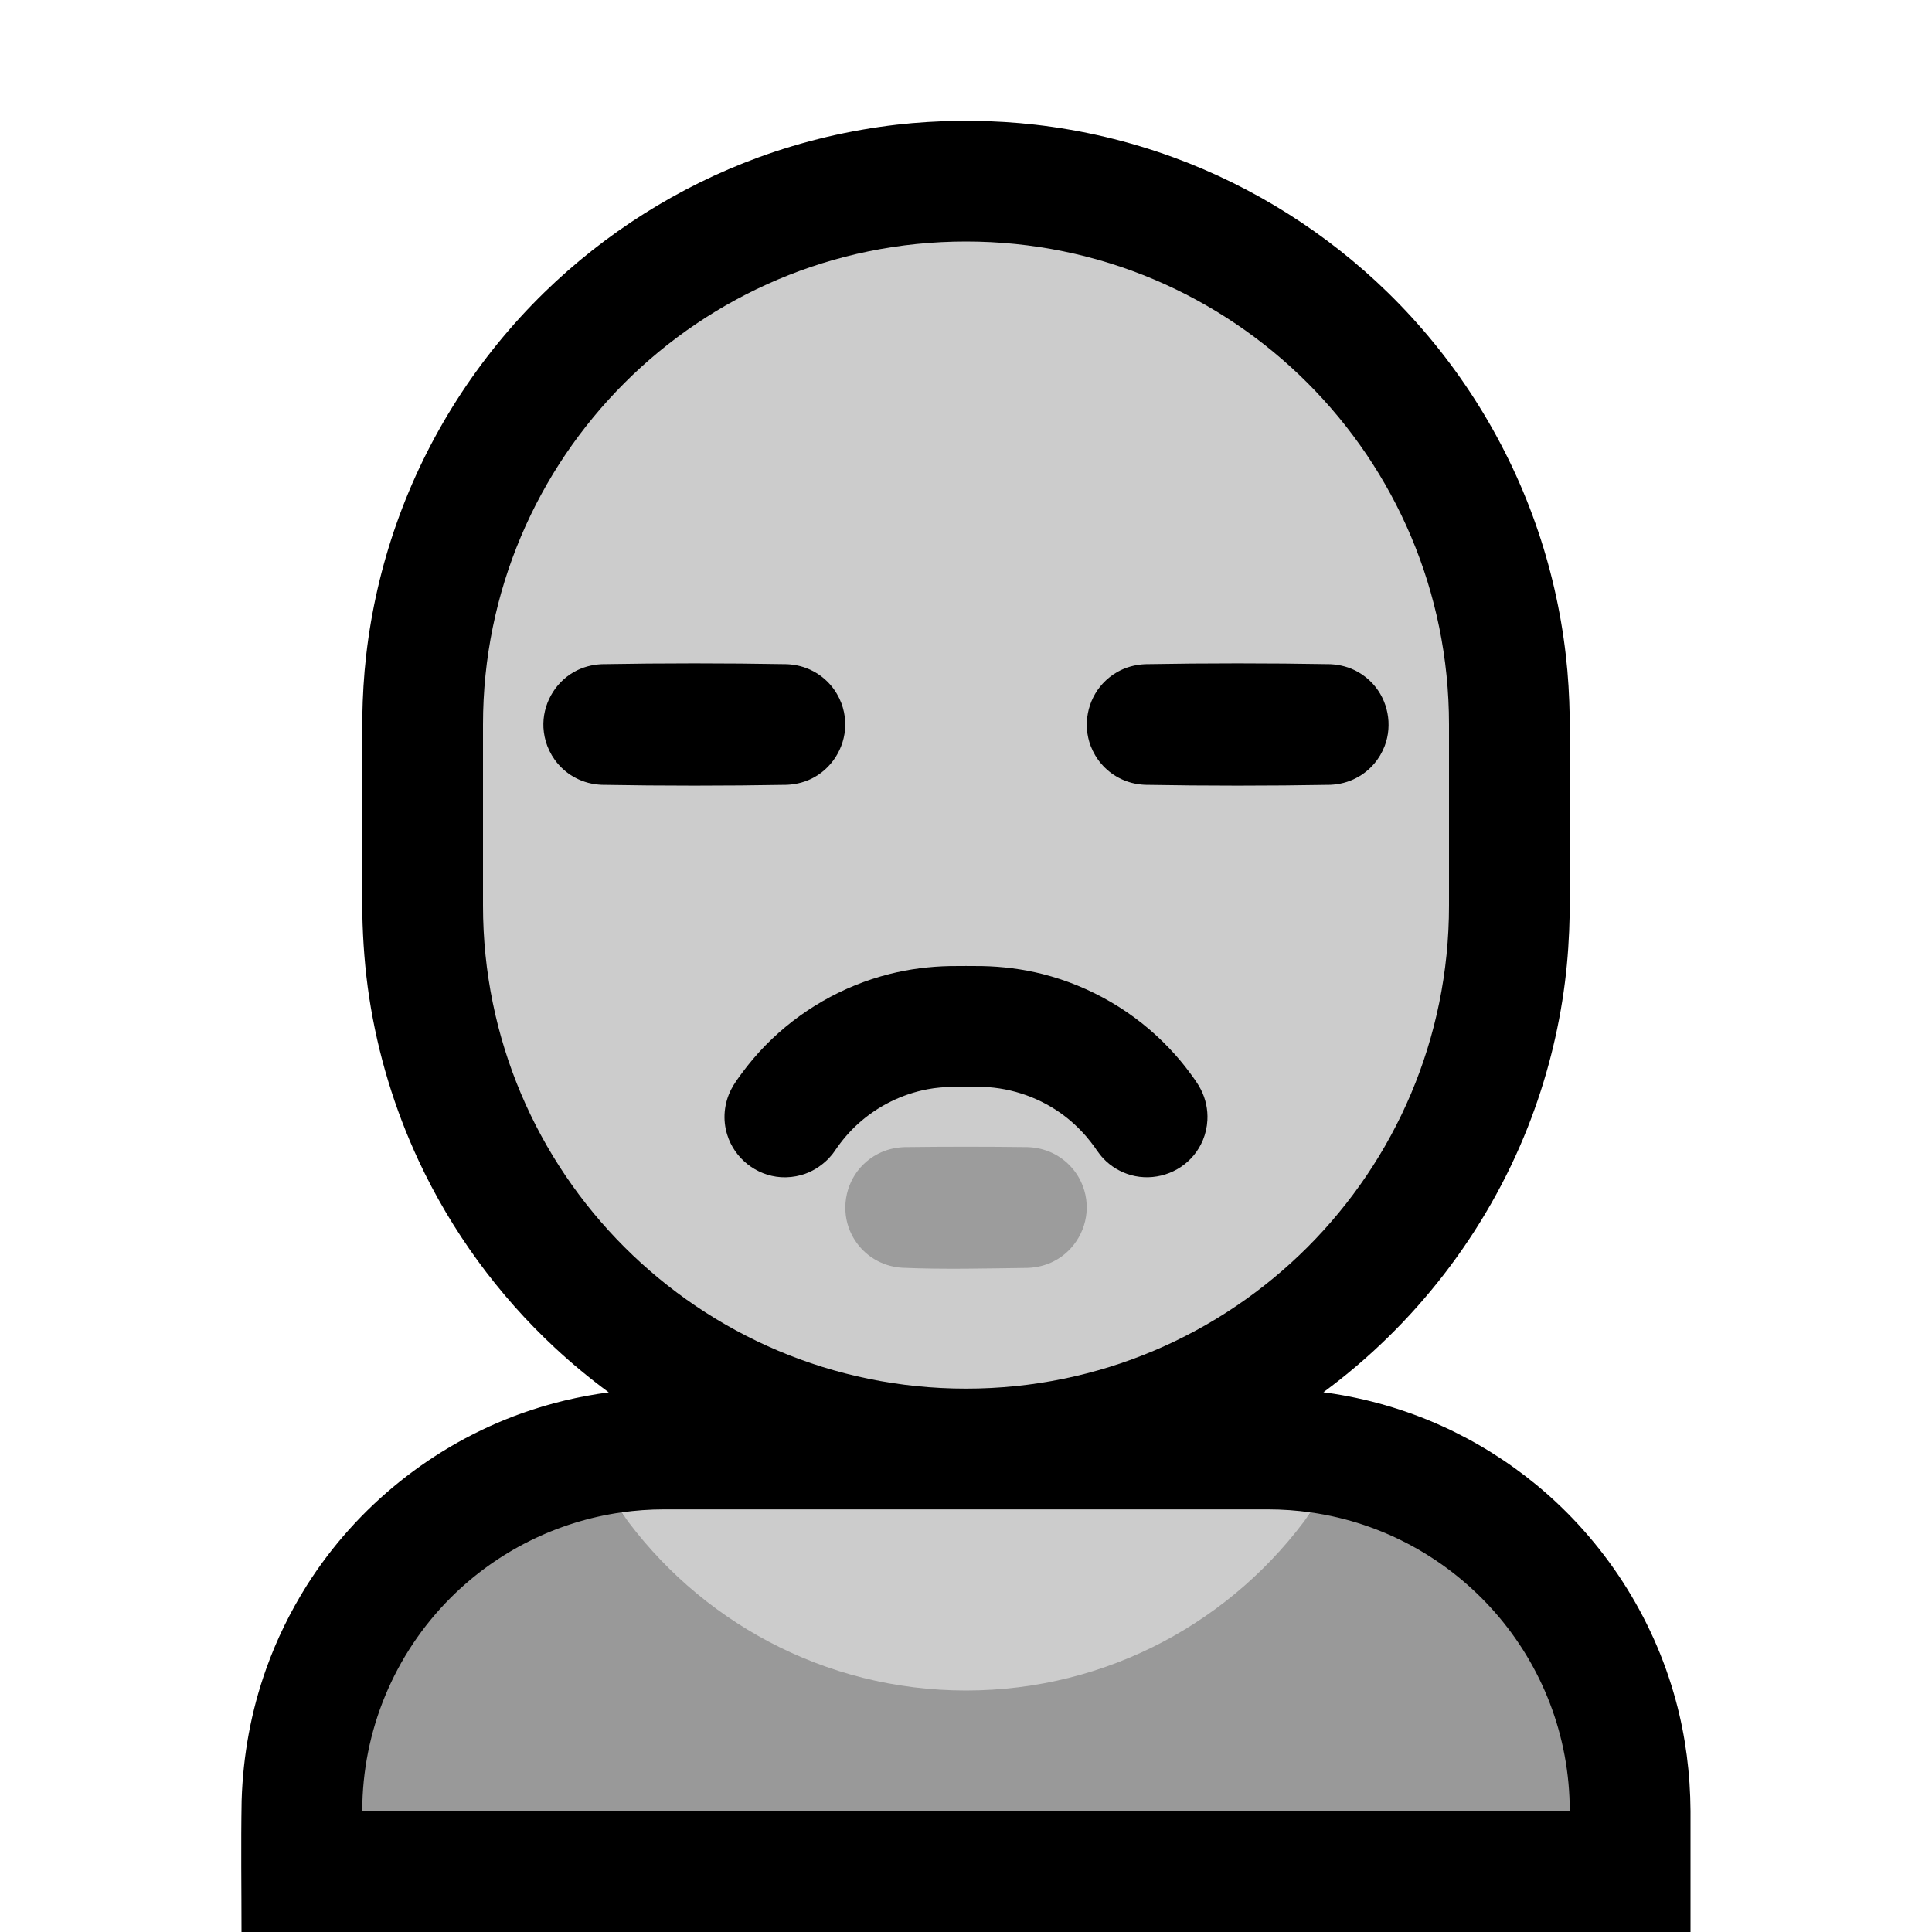 <?xml version="1.0" encoding="UTF-8"?>
<!DOCTYPE svg  PUBLIC '-//W3C//DTD SVG 1.1//EN'  'http://www.w3.org/Graphics/SVG/1.1/DTD/svg11.dtd'>
<svg clip-rule="evenodd" fill-rule="evenodd" stroke-linejoin="round" stroke-miterlimit="2" version="1.1" viewBox="0 0 32 32" xml:space="preserve" xmlns="http://www.w3.org/2000/svg">

    <rect id="person_pouting" width="32" height="32" fill="none"/>
    <clipPath id="_clip1">
        <rect width="32" height="32"/>
    </clipPath>
    <g clip-path="url(#_clip1)">
        <g id="outline">
            <path d="m10.083 23.062c-0.312-0.229-0.611-0.477-0.895-0.741-0.94-0.875-1.71-1.931-2.253-3.094-0.4-0.858-0.677-1.771-0.82-2.707-0.07-0.461-0.105-0.925-0.114-1.391-7e-3 -1.086-7e-3 -2.172 0-3.258 6e-3 -0.34 0.025-0.679 0.064-1.017 0.085-0.741 0.253-1.473 0.501-2.177 0.508-1.444 1.353-2.763 2.448-3.832 1.009-0.985 2.224-1.753 3.548-2.238 0.739-0.27 1.51-0.452 2.292-0.542 0.338-0.039 0.677-0.058 1.017-0.064 0.13-1e-3 0.129-1e-3 0.258 0 0.34 6e-3 0.679 0.025 1.017 0.064 0.782 0.089 1.553 0.272 2.292 0.542 1.324 0.485 2.539 1.253 3.548 2.238 1.095 1.069 1.94 2.388 2.448 3.832 0.248 0.704 0.416 1.436 0.501 2.177 0.039 0.338 0.058 0.677 0.064 1.017 7e-3 1.086 7e-3 2.172 0 3.258-7e-3 0.382-0.031 0.763-0.079 1.142-0.104 0.82-0.311 1.627-0.614 2.396-0.689 1.747-1.876 3.281-3.386 4.393 0.019 3e-3 0.037 5e-3 0.056 8e-3 0.657 0.092 1.301 0.278 1.906 0.551 0.564 0.255 1.094 0.586 1.572 0.98 1.112 0.918 1.927 2.177 2.303 3.569 0.162 0.596 0.239 1.209 0.243 1.826v2.006h-24c0-0.725-0.011-1.451 2e-3 -2.176 0.023-0.746 0.156-1.482 0.408-2.186 0.172-0.482 0.399-0.945 0.672-1.379 0.829-1.312 2.094-2.326 3.556-2.849 0.47-0.168 0.954-0.283 1.445-0.348z"/>
        </g>
        <g id="emoji">
            <path d="m21.709 25.05c2.425 0.344 4.291 2.429 4.291 4.95h-20v-2e-3c0-1.326 0.527-2.597 1.464-3.534 0.769-0.769 1.763-1.262 2.828-1.414 1.269 1.785 10.148 1.785 11.417 0z" fill="#999"/>
            <path d="m10.292 25.05c0.232-0.033 0.468-0.05 0.706-0.05h10.002c0.241 0 0.477 0.017 0.709 0.05-1.269 1.785-3.354 2.95-5.709 2.95s-4.439-1.165-5.708-2.95z" fill="#ccc"/>
            <path d="m24 12c0-4.418-3.582-8-8-8s-8 3.582-8 8v3c0 4.418 3.582 8 8 8s8-3.582 8-8v-3z" fill="#ccc"/>
            <clipPath id="_clip2">
                <path d="m24 12c0-4.418-3.582-8-8-8s-8 3.582-8 8v3c0 4.418 3.582 8 8 8s8-3.582 8-8v-3z"/>
            </clipPath>
            <g clip-path="url(#_clip2)">
                <path d="m17.028 19c0.141 6e-3 0.278 0.038 0.406 0.099 0.118 0.057 0.224 0.137 0.312 0.235 0.081 0.09 0.145 0.196 0.188 0.309 0.037 0.096 0.059 0.198 0.064 0.301 0.022 0.39-0.192 0.765-0.539 0.944-0.134 0.07-0.281 0.105-0.431 0.112-0.695 9e-3 -1.39 0.028-2.084-2e-3 -0.141-9e-3 -0.277-0.045-0.403-0.11-0.116-0.06-0.221-0.143-0.305-0.243-0.078-0.093-0.14-0.2-0.18-0.315-0.125-0.359-0.032-0.768 0.237-1.037 0.073-0.073 0.157-0.134 0.248-0.181 0.134-0.07 0.281-0.105 0.431-0.112 0.685-9e-3 1.371-9e-3 2.056 0z" fill="#9C9C9C" fill-rule="nonzero"/>
                <path d="m16.266 16.001c0.338 7e-3 0.673 0.049 1.002 0.132 0.798 0.202 1.533 0.632 2.099 1.23 0.125 0.131 0.241 0.269 0.347 0.414 0.063 0.085 0.126 0.171 0.174 0.264 0.082 0.158 0.12 0.337 0.11 0.514-6e-3 0.113-0.031 0.224-0.074 0.328-0.037 0.089-0.087 0.173-0.148 0.248-0.249 0.306-0.666 0.438-1.045 0.332-0.171-0.048-0.328-0.141-0.451-0.269-0.045-0.047-0.083-0.098-0.12-0.151l6e-3 9e-3c-0.014-0.02-0.027-0.039-0.04-0.059-0.044-0.059-0.089-0.117-0.137-0.173-0.127-0.146-0.27-0.277-0.429-0.389-0.399-0.28-0.879-0.431-1.366-0.431-0.28 0-0.555-0.011-0.83 0.041-0.426 0.08-0.828 0.28-1.15 0.571-0.144 0.13-0.271 0.279-0.38 0.44l6e-3 -9e-3c-0.027 0.04-0.027 0.039-0.056 0.078-0.031 0.037-0.031 0.037-0.064 0.073-0.127 0.126-0.277 0.221-0.451 0.269-0.109 0.03-0.222 0.042-0.335 0.035-0.41-0.027-0.77-0.313-0.89-0.706-0.038-0.123-0.052-0.254-0.04-0.382s0.048-0.254 0.108-0.369c0.048-0.093 0.111-0.179 0.174-0.264 0.12-0.163 0.251-0.318 0.393-0.463 0.56-0.572 1.277-0.985 2.053-1.181 0.329-0.083 0.664-0.125 1.002-0.132 0.177-2e-3 0.355-2e-3 0.532 0zm5.769-5c0.162 8e-3 0.318 0.049 0.46 0.13 0.09 0.051 0.172 0.117 0.242 0.193 0.253 0.276 0.331 0.681 0.198 1.031-0.041 0.107-0.1 0.208-0.175 0.295-0.082 0.096-0.183 0.177-0.295 0.235-0.134 0.071-0.28 0.107-0.43 0.114-1.023 0.018-2.047 0.018-3.07 0-0.15-7e-3 -0.296-0.043-0.43-0.114-0.112-0.058-0.213-0.139-0.295-0.235-0.075-0.087-0.134-0.188-0.175-0.295-0.133-0.35-0.055-0.755 0.198-1.031 0.07-0.076 0.152-0.142 0.242-0.193 0.142-0.081 0.298-0.122 0.46-0.13 1.023-0.018 2.047-0.018 3.07 0zm-9 0c0.15 7e-3 0.296 0.043 0.43 0.114 0.112 0.058 0.213 0.139 0.295 0.235 0.075 0.087 0.134 0.188 0.175 0.295 0.037 0.097 0.058 0.2 0.064 0.303 0.019 0.374-0.179 0.736-0.504 0.921-0.142 0.081-0.298 0.122-0.46 0.13-1.023 0.018-2.047 0.018-3.07 0-0.15-7e-3 -0.296-0.043-0.43-0.114-0.112-0.058-0.213-0.139-0.295-0.235-0.075-0.087-0.134-0.188-0.175-0.295-0.037-0.097-0.058-0.2-0.064-0.303-0.019-0.374 0.179-0.736 0.504-0.921 0.142-0.081 0.298-0.122 0.46-0.13 1.023-0.018 2.047-0.018 3.07 0z"/>
            </g>
        </g>
    </g>
</svg>
